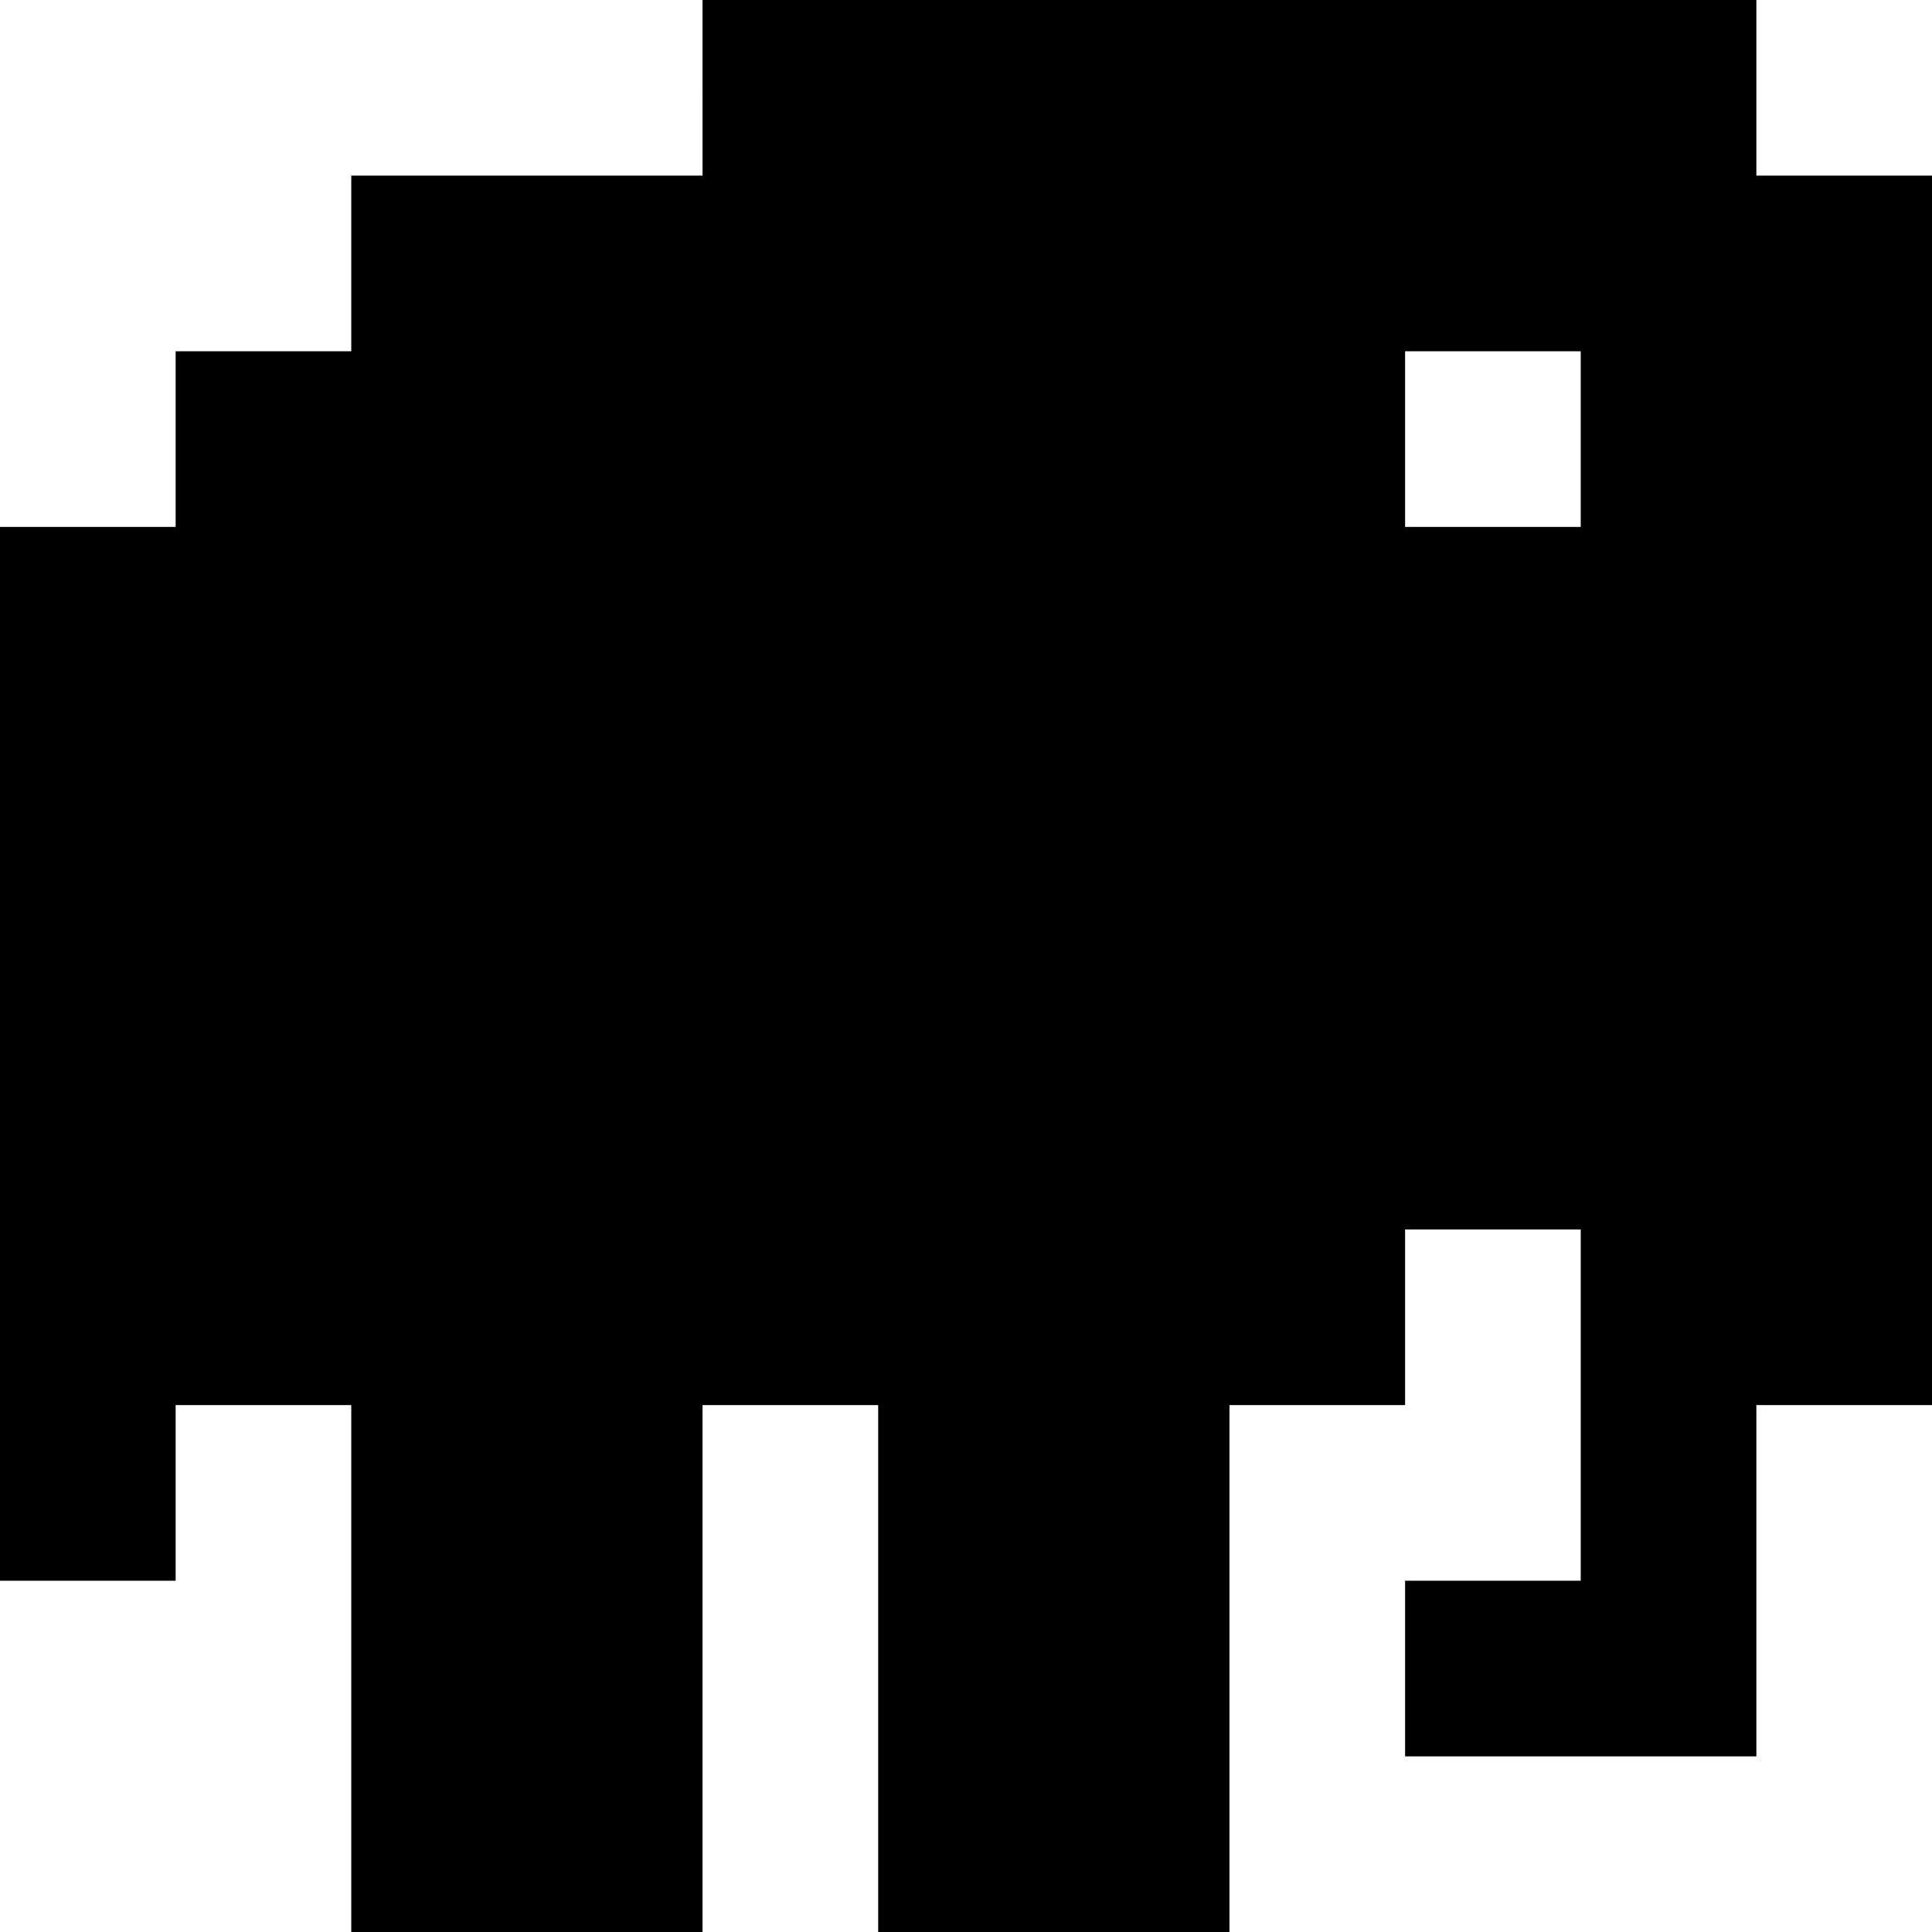 <?xml version="1.0" standalone="no"?>
<!DOCTYPE svg PUBLIC "-//W3C//DTD SVG 20010904//EN"
 "http://www.w3.org/TR/2001/REC-SVG-20010904/DTD/svg10.dtd">
<svg version="1.0" xmlns="http://www.w3.org/2000/svg"
 width="550pt" height="550pt" viewBox="0 0 550 550"
 preserveAspectRatio="xMidYMid meet">
<g transform="translate(0,550) scale(0.1,-0.1)"
fill="#000000" stroke="none">
<path d="M2000 5250 l0 -250 -500 0 -500 0 0 -250 0 -250 -250 0 -250 0 0
-250 0 -250 -250 0 -250 0 0 -1500 0 -1500 250 0 250 0 0 250 0 250 250 0 250
0 0 -750 0 -750 500 0 500 0 0 750 0 750 250 0 250 0 0 -750 0 -750 500 0 500
0 0 750 0 750 250 0 250 0 0 250 0 250 250 0 250 0 0 -500 0 -500 -250 0 -250
0 0 -250 0 -250 500 0 500 0 0 500 0 500 250 0 250 0 0 1750 0 1750 -250 0
-250 0 0 250 0 250 -1500 0 -1500 0 0 -250z m2500 -1000 l0 -250 -250 0 -250
0 0 250 0 250 250 0 250 0 0 -250z"/>
</g>
</svg>
